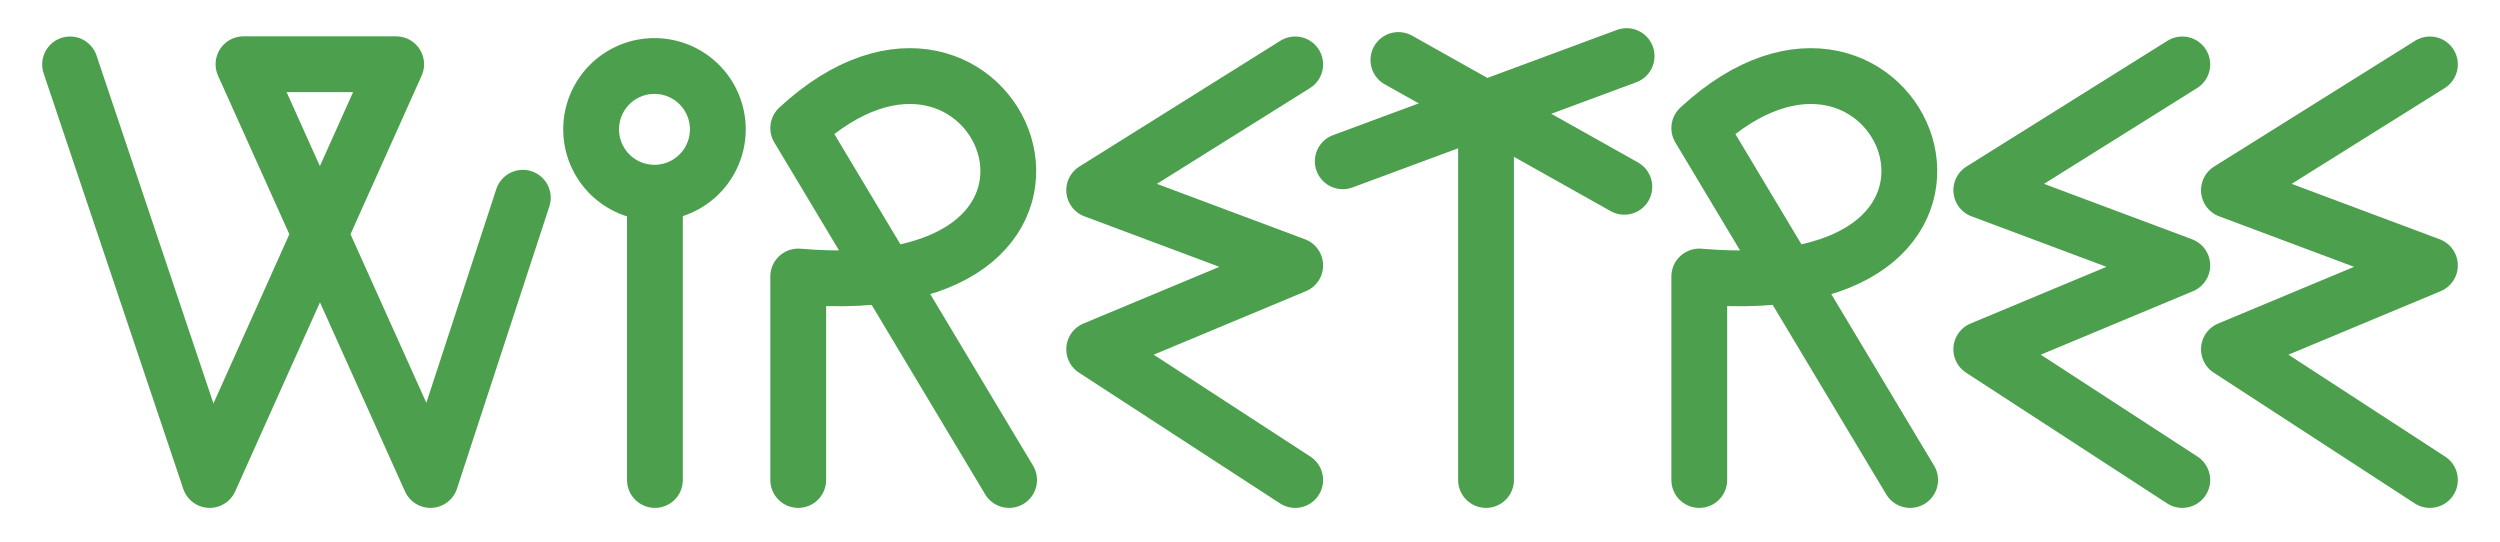 <?xml version="1.0" encoding="UTF-8" standalone="no"?>
<!-- Created with Inkscape (http://www.inkscape.org/) -->

<svg
   xmlns:dc="http://purl.org/dc/elements/1.1/"
   xmlns:cc="http://creativecommons.org/ns#"
   xmlns:rdf="http://www.w3.org/1999/02/22-rdf-syntax-ns#"
   xmlns:svg="http://www.w3.org/2000/svg"
   xmlns="http://www.w3.org/2000/svg"
   version="1.1"
   width="600"
   height="130"
   id="svg2">
  <defs
     id="defs4" />
  <g
     transform="translate(0,-922.362)"
     id="layer1">
    <g
       id="text2985"
       style="font-size:40px;font-style:normal;font-variant:normal;font-weight:bold;font-stretch:normal;line-height:125%;letter-spacing:0px;word-spacing:0px;fill:#000000;fill-opacity:1;stroke:none;font-family:Sequi;-inkscape-font-specification:Sequi Bold">
      <path
         d="m 157.181,969.114 0,68.445"
         id="path3007"
         style="font-size:40px;font-style:normal;font-variant:normal;font-weight:bold;font-stretch:normal;line-height:125%;letter-spacing:0px;word-spacing:0px;fill:#000000;fill-opacity:1;stroke:#4b9f4d;stroke-width:13.393;stroke-linecap:round;stroke-linejoin:round;stroke-miterlimit:4;stroke-opacity:1;stroke-dasharray:none;marker-start:none;font-family:Sequi;-inkscape-font-specification:Sequi Bold" />
      <path
         d="m 310.846,937.821 -48.241,30.188 48.241,18.053 -48.241,20.125 48.241,31.372"
         id="path3781"
         style="font-size:40px;font-style:normal;font-variant:normal;font-weight:bold;font-stretch:normal;line-height:125%;letter-spacing:0px;word-spacing:0px;fill:none;stroke:#4b9f4d;stroke-width:13.393;stroke-linecap:round;stroke-linejoin:round;stroke-miterlimit:4;stroke-opacity:1;stroke-dasharray:none;font-family:Sequi;-inkscape-font-specification:Sequi Bold" />
      <g
         transform="translate(-4,0)"
         id="g3896">
        <path
           d="m 339.618,936.761 54.225,30.431"
           id="path3785"
           style="font-size:40px;font-style:normal;font-variant:normal;font-weight:bold;font-stretch:normal;line-height:125%;letter-spacing:0px;word-spacing:0px;fill:none;stroke:#4b9f4d;stroke-width:13.393;stroke-linecap:round;stroke-linejoin:round;stroke-miterlimit:4;stroke-opacity:1;stroke-dasharray:none;font-family:Sequi;-inkscape-font-specification:Sequi Bold" />
        <path
           d="m 360.647,1037.559 0,-89.379"
           id="path3783"
           style="font-size:40px;font-style:normal;font-variant:normal;font-weight:bold;font-stretch:normal;line-height:125%;letter-spacing:0px;word-spacing:0px;fill:none;stroke:#4b9f4d;stroke-width:13.393;stroke-linecap:round;stroke-linejoin:round;stroke-miterlimit:4;stroke-opacity:1;stroke-dasharray:none;font-family:Sequi;-inkscape-font-specification:Sequi Bold" />
        <path
           d="m 326.262,961.071 68.125,-25.249"
           id="path3787"
           style="font-size:40px;font-style:normal;font-variant:normal;font-weight:bold;font-stretch:normal;line-height:125%;letter-spacing:0px;word-spacing:0px;fill:none;stroke:#4b9f4d;stroke-width:13.393;stroke-linecap:round;stroke-linejoin:round;stroke-miterlimit:4;stroke-opacity:1;stroke-dasharray:none;font-family:Sequi;-inkscape-font-specification:Sequi Bold" />
      </g>
      <path
         d="m 523.748,937.821 -48.241,30.188 48.241,18.053 -48.241,20.125 48.241,31.372"
         id="path3789"
         style="font-size:40px;font-style:normal;font-variant:normal;font-weight:bold;font-stretch:normal;line-height:125%;letter-spacing:0px;word-spacing:0px;fill:none;stroke:#4b9f4d;stroke-width:13.393;stroke-linecap:round;stroke-linejoin:round;stroke-miterlimit:4;stroke-opacity:1;stroke-dasharray:none;font-family:Sequi;-inkscape-font-specification:Sequi Bold" />
      <path
         d="m 583.182,937.821 -48.241,30.188 48.241,18.053 -48.241,20.125 48.241,31.372"
         id="path3791"
         style="font-size:40px;font-style:normal;font-variant:normal;font-weight:bold;font-stretch:normal;line-height:125%;letter-spacing:0px;word-spacing:0px;fill:none;stroke:#4b9f4d;stroke-width:13.393;stroke-linecap:round;stroke-linejoin:round;stroke-miterlimit:4;stroke-opacity:1;stroke-dasharray:none;font-family:Sequi;-inkscape-font-specification:Sequi Bold" />
      <path
         d="m 16.818,937.821 33.515,99.738 44.747,-99.774 -36.642,0 44.871,99.774 22.172,-67.738"
         id="path3795"
         style="font-size:40px;font-style:normal;font-variant:normal;font-weight:bold;font-stretch:normal;line-height:125%;letter-spacing:0px;word-spacing:0px;fill:none;stroke:#4b9f4d;stroke-width:13.393;stroke-linecap:round;stroke-linejoin:round;stroke-miterlimit:4;stroke-opacity:1;stroke-dasharray:none;font-family:Sequi;-inkscape-font-specification:Sequi Bold" />
      <path
         d="m 191.575,1037.559 0,-48.833 c 84.456,7.3 47.499,-79.594 0,-35.625 l 50.609,84.458"
         id="path3797"
         style="font-size:40px;font-style:normal;font-variant:normal;font-weight:bold;font-stretch:normal;line-height:125%;letter-spacing:0px;word-spacing:0px;fill:none;stroke:#4b9f4d;stroke-width:13.393;stroke-linecap:round;stroke-linejoin:round;stroke-miterlimit:4;stroke-opacity:1;stroke-dasharray:none;font-family:Sequi;-inkscape-font-specification:Sequi Bold" />
      <path
         d="m 407.826,1037.559 0,-48.833 c 84.456,7.3 47.499,-79.594 0,-35.625 l 50.609,84.458"
         id="path3979"
         style="font-size:40px;font-style:normal;font-variant:normal;font-weight:bold;font-stretch:normal;line-height:125%;letter-spacing:0px;word-spacing:0px;fill:none;stroke:#4b9f4d;stroke-width:13.393;stroke-linecap:round;stroke-linejoin:round;stroke-miterlimit:4;stroke-opacity:1;stroke-dasharray:none;font-family:Sequi;-inkscape-font-specification:Sequi Bold" />
      <path
         d="m 149.907,-19.16 a 15.203,15.203 0 1 1 -30.406,0 15.203,15.203 0 1 1 30.406,0 z"
         transform="translate(22.37,972.567)"
         id="path3000"
         style="fill:none;stroke:#4b9f4d;stroke-width:13.393;stroke-linecap:round;stroke-linejoin:round;stroke-miterlimit:4;stroke-opacity:1;stroke-dasharray:none;stroke-dashoffset:0" />
    </g>
  </g>
</svg>
